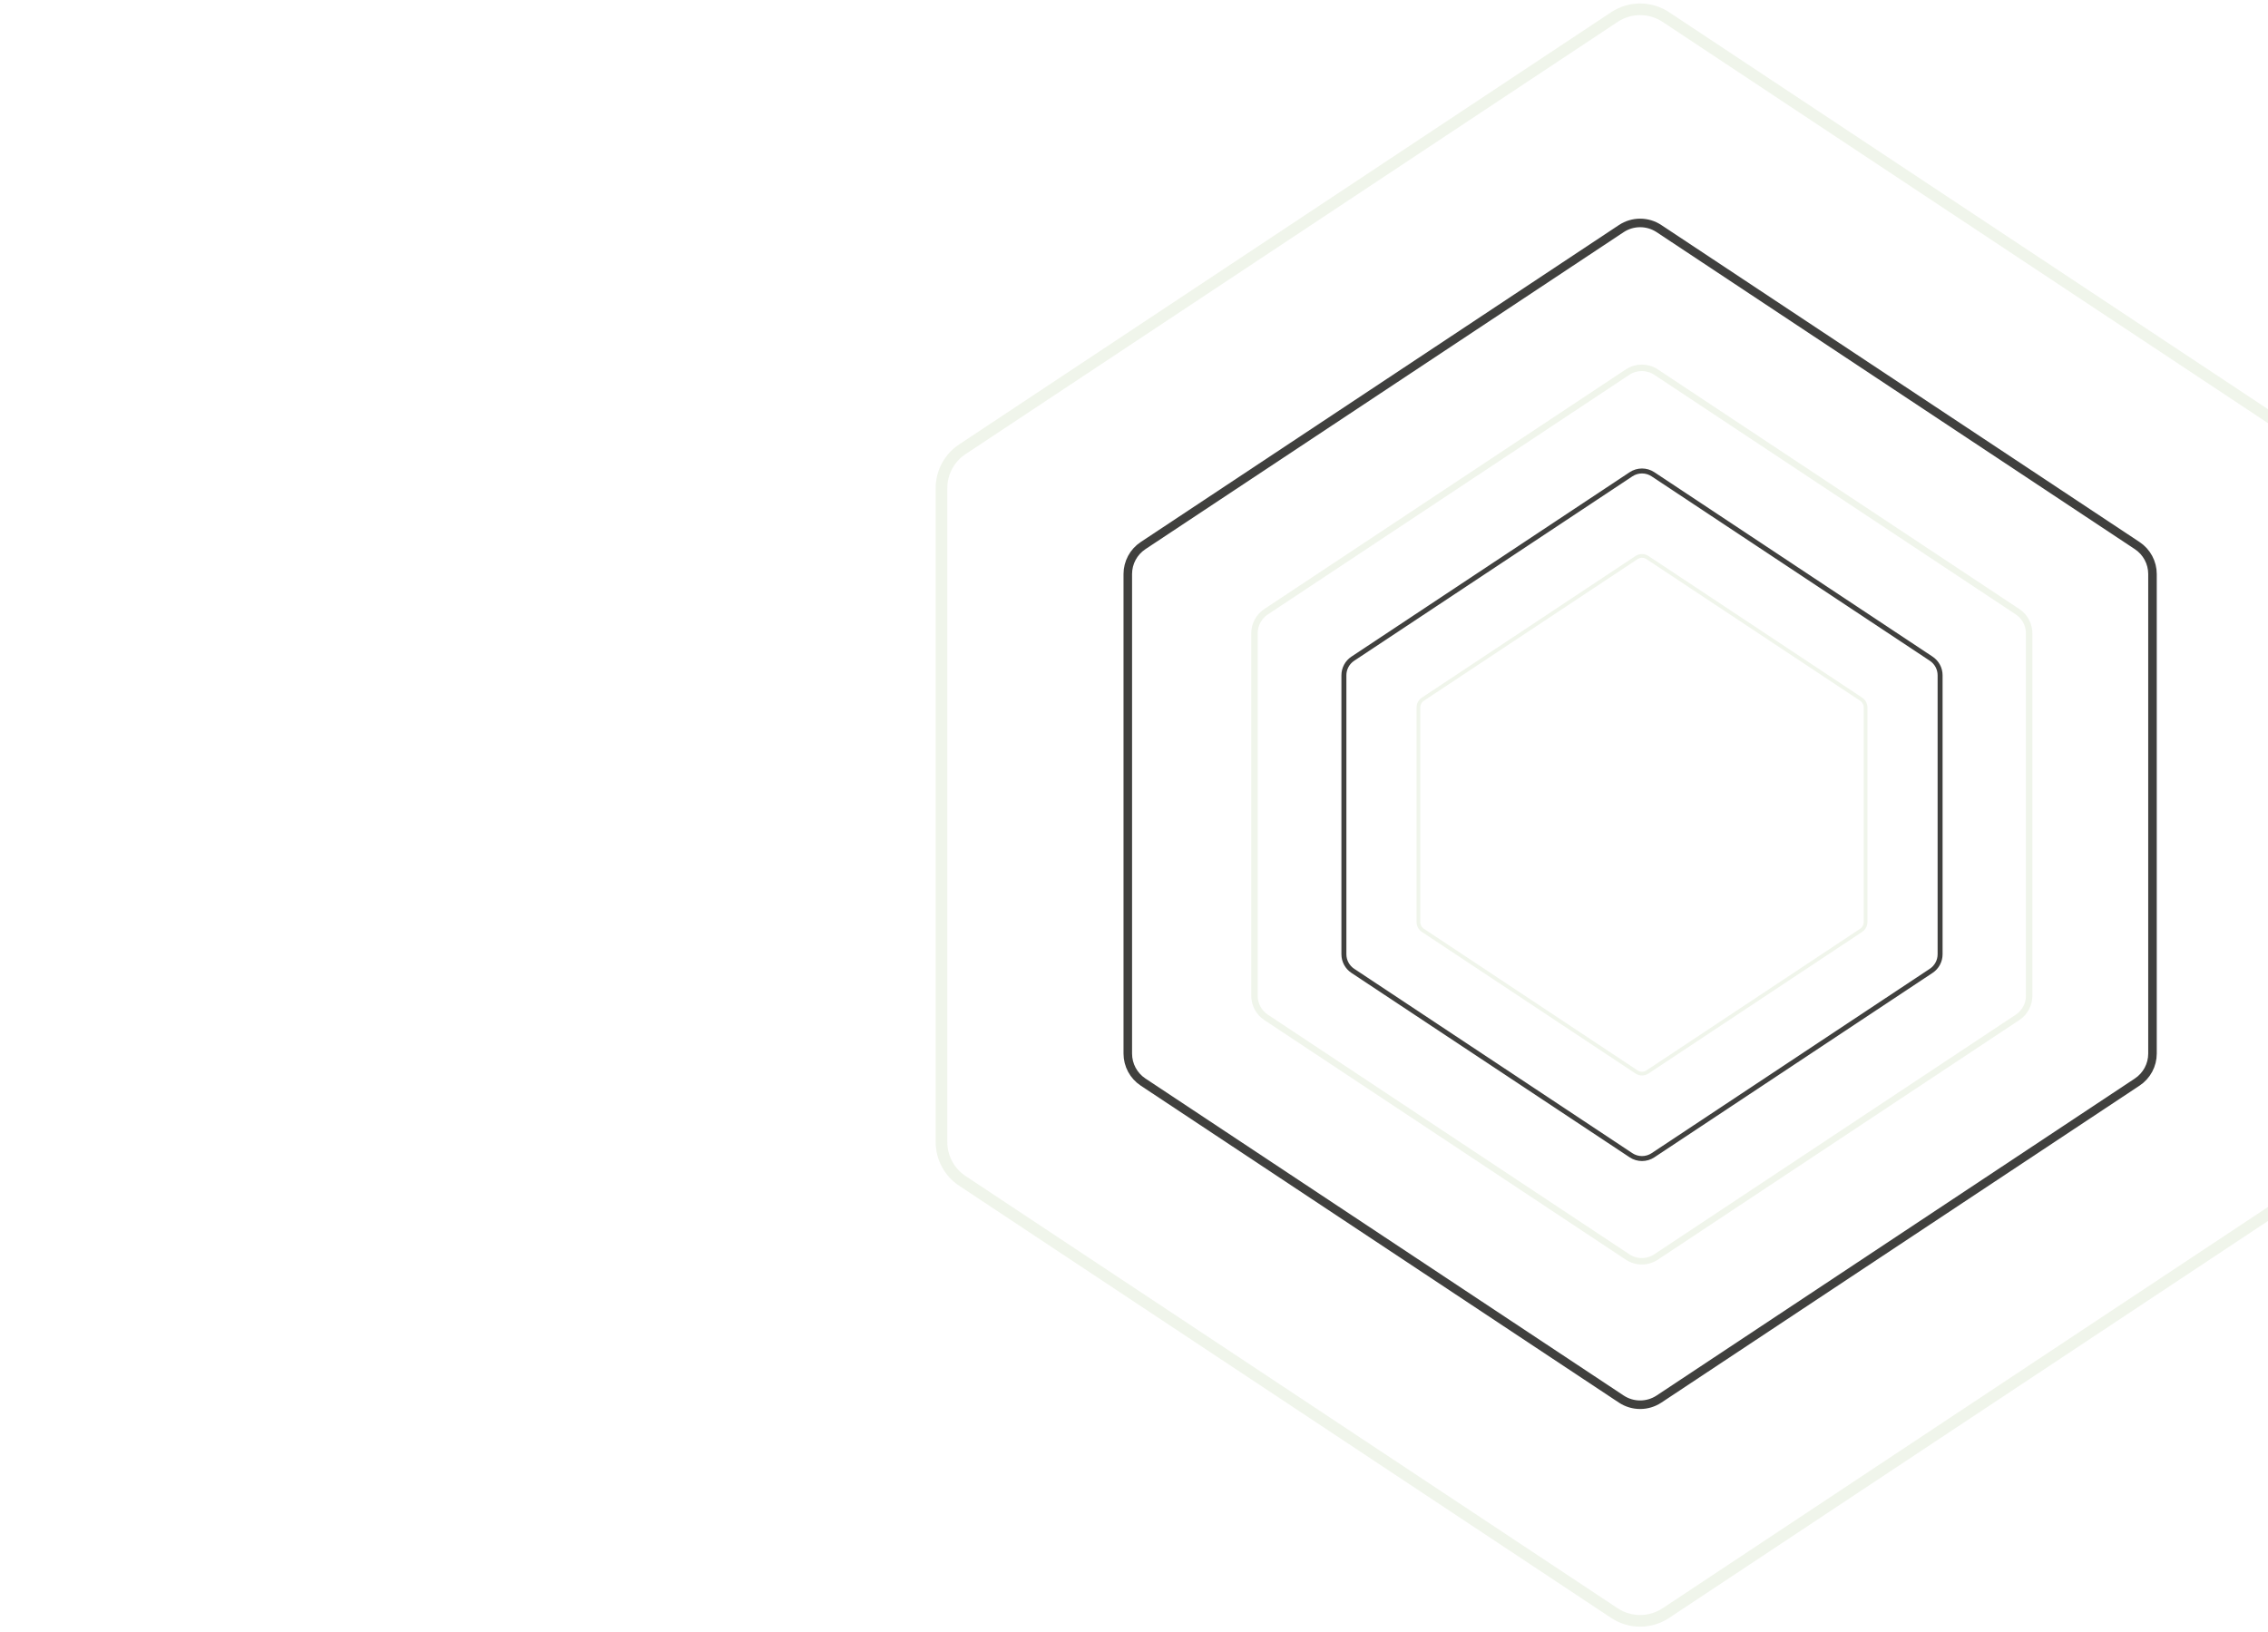 <svg width="913" height="657" viewBox="0 0 913 657" fill="none" xmlns="http://www.w3.org/2000/svg">
<path d="M571 371.193V284.807C571 283.465 571.672 282.214 572.79 281.473L658.79 224.465C660.13 223.577 661.87 223.577 663.21 224.465L749.21 281.473C750.328 282.214 751 283.465 751 284.807V371.193C751 372.535 750.328 373.786 749.21 374.527L663.21 431.535C661.87 432.423 660.13 432.423 658.79 431.535L572.79 374.527C571.672 373.786 571 372.535 571 371.193Z" stroke="#A8C789" stroke-opacity="0.17" stroke-width="1.5" style="mix-blend-mode:color-dodge"/>
<path d="M541 384.16V271.84C541 269.158 542.344 266.654 544.58 265.172L656.58 190.93C659.259 189.154 662.741 189.154 665.42 190.93L777.42 265.172C779.656 266.654 781 269.158 781 271.84V384.16C781 386.842 779.656 389.346 777.42 390.828L665.42 465.07C662.741 466.846 659.259 466.846 656.58 465.07L544.58 390.828C542.344 389.346 541 386.842 541 384.16Z" stroke="#40403E" stroke-width="2" style="mix-blend-mode:color-dodge"/>
<path d="M505 400.885V254.94C505 251.455 506.747 248.202 509.652 246.276L655.182 149.807C658.663 147.5 663.187 147.5 666.668 149.807L812.198 246.276C815.103 248.202 816.85 251.455 816.85 254.94V400.885C816.85 404.37 815.103 407.623 812.198 409.549L666.668 506.018C663.187 508.326 658.663 508.326 655.182 506.018L509.652 409.549C506.747 407.623 505 404.37 505 400.885Z" stroke="#A8C789" stroke-opacity="0.17" stroke-width="2.599" style="mix-blend-mode:color-dodge"/>
<path d="M454 424.149V231.101C454 226.491 456.31 222.187 460.153 219.64L652.653 92.036C657.258 88.984 663.242 88.984 667.847 92.036L860.347 219.64C864.19 222.187 866.5 226.491 866.5 231.101V424.149C866.5 428.759 864.19 433.063 860.347 435.61L667.847 563.214C663.242 566.266 657.258 566.266 652.653 563.214L460.153 435.61C456.31 433.063 454 428.759 454 424.149Z" stroke="#40403E" stroke-width="3.438" style="mix-blend-mode:color-dodge"/>
<path d="M379 459.749V196.501C379 190.214 382.15 184.346 387.39 180.873L649.89 6.867C656.17 2.705 664.33 2.705 670.61 6.867L933.11 180.873C938.349 184.346 941.5 190.214 941.5 196.501V459.749C941.5 466.036 938.349 471.904 933.11 475.377L670.61 649.383C664.33 653.545 656.17 653.545 649.89 649.383L387.39 475.377C382.15 471.904 379 466.036 379 459.749Z" stroke="#A8C789" stroke-opacity="0.17" stroke-width="4.688" style="mix-blend-mode:color-dodge"/>
</svg>
